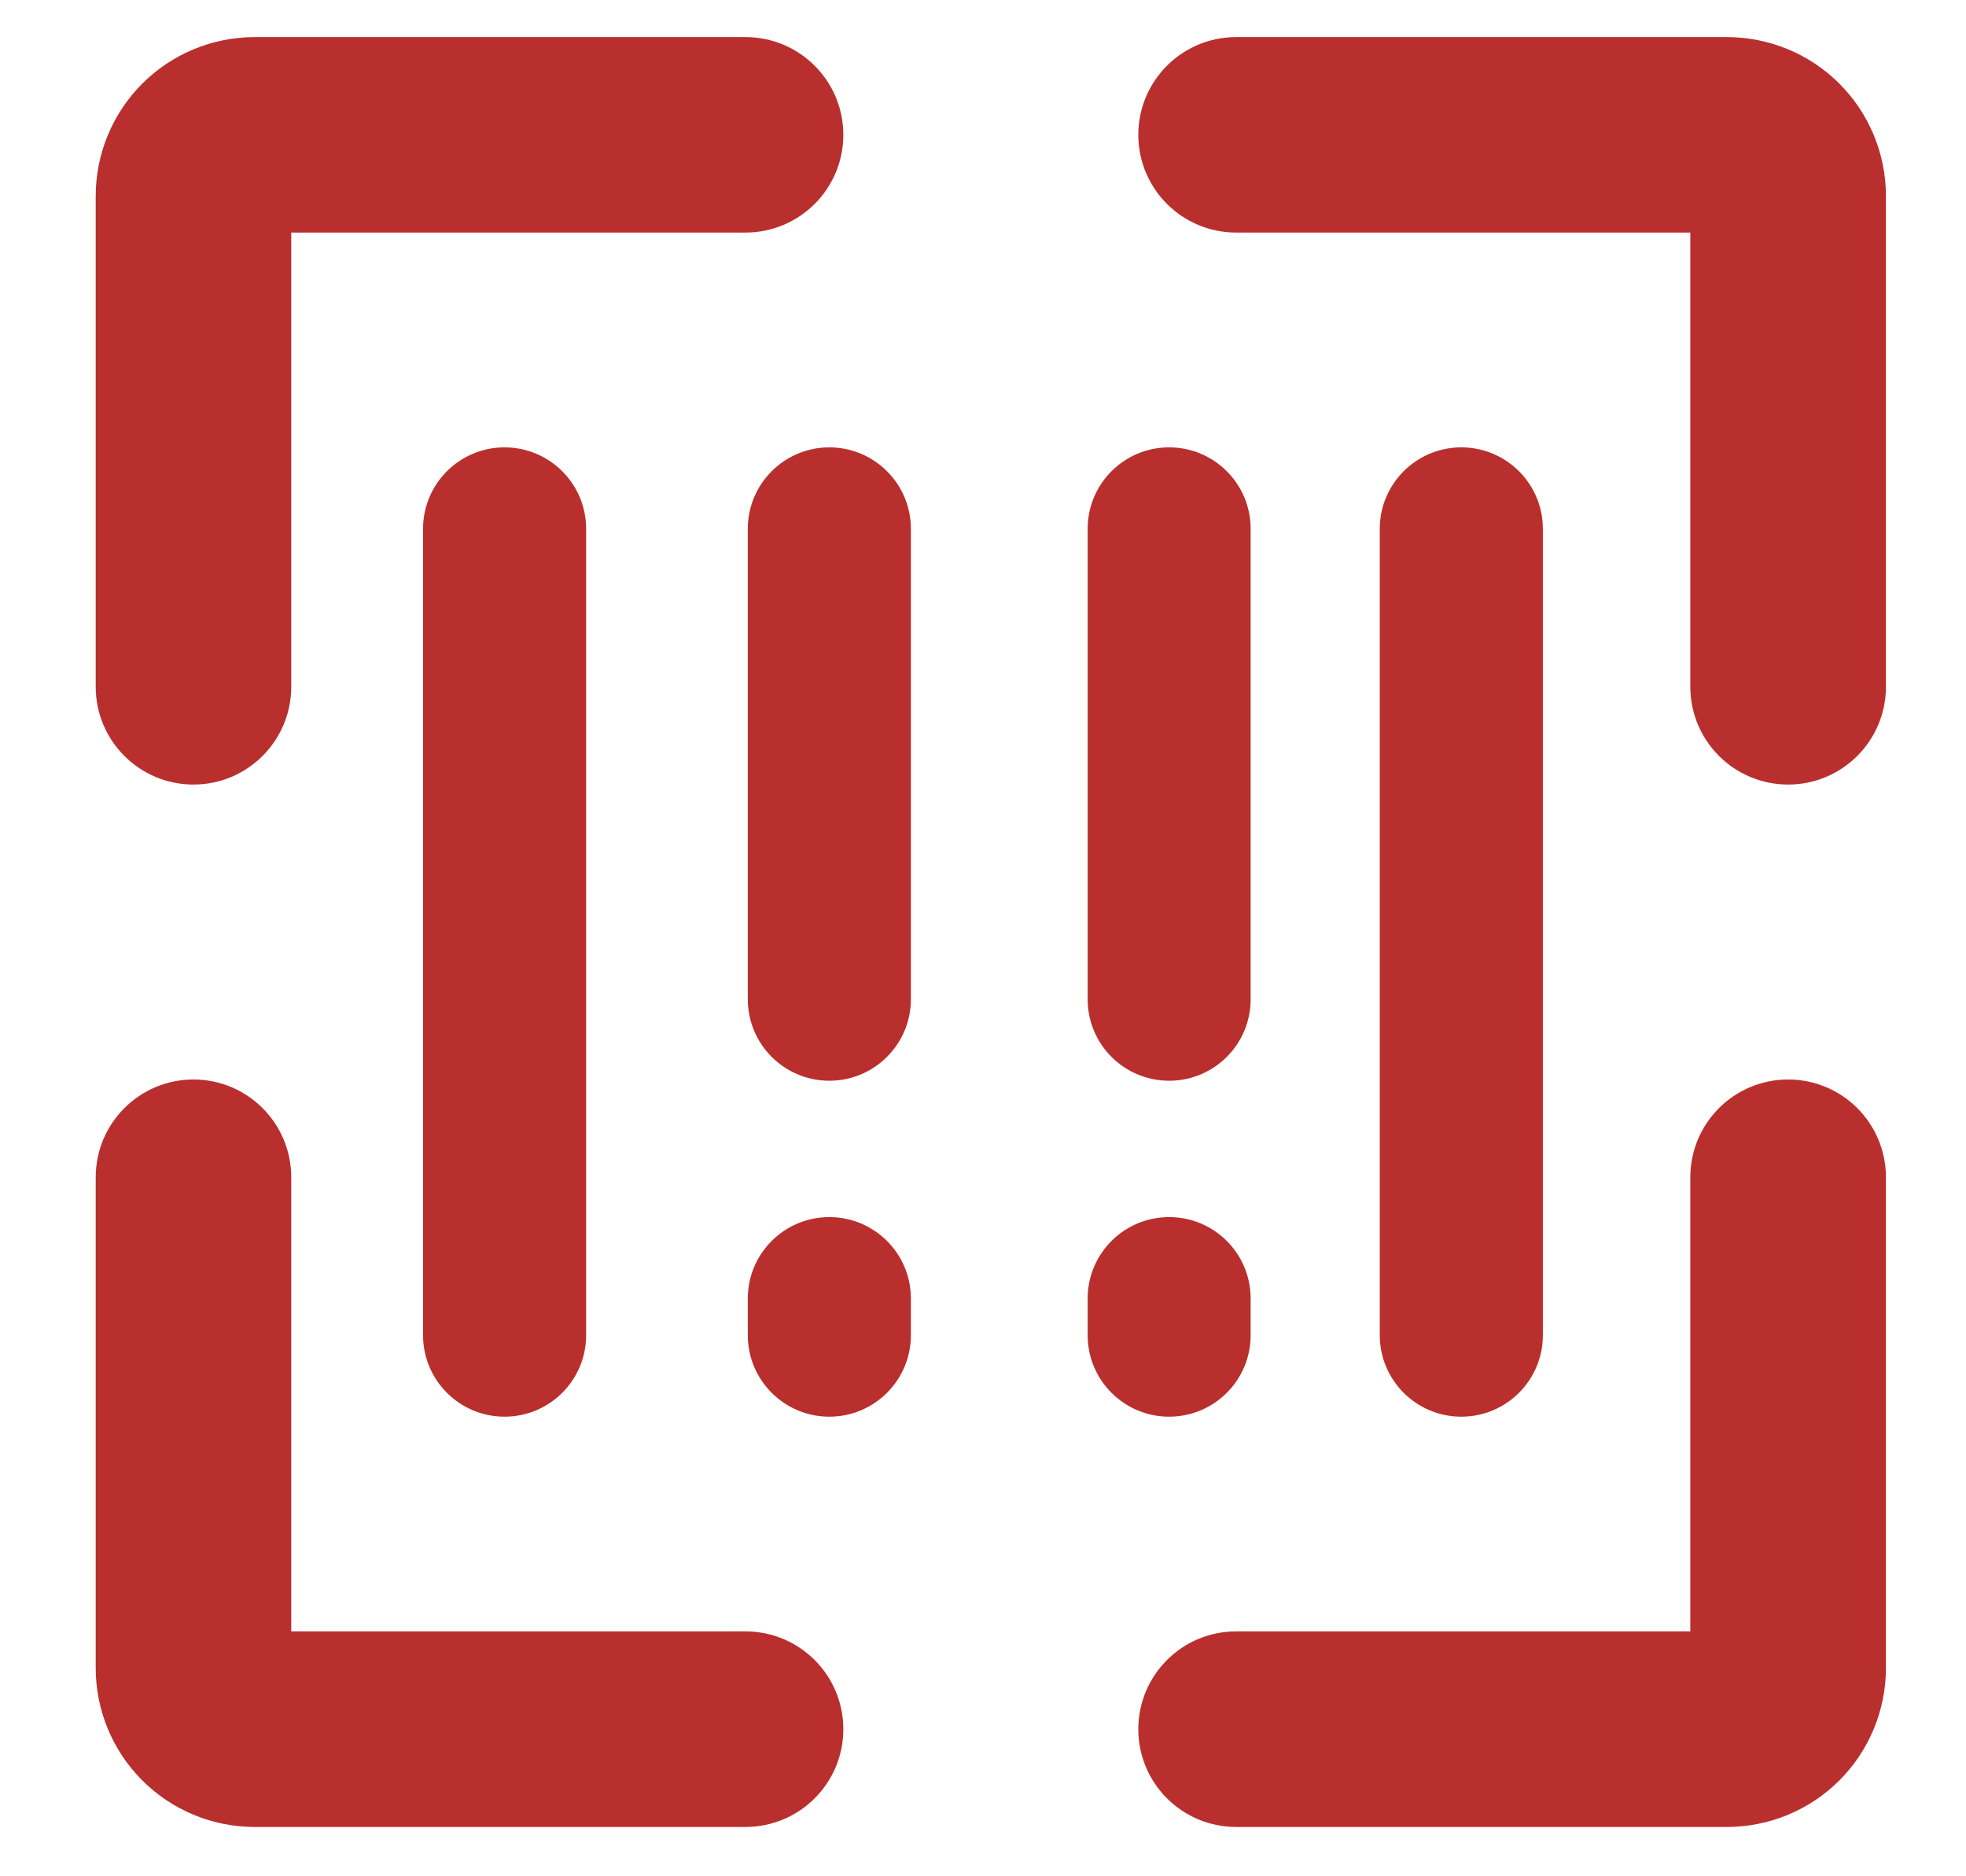 <svg xmlns="http://www.w3.org/2000/svg" width="22" height="21" viewBox="0 0 22 21" fill="none">
    <g clip-path="url(#clip0_969_22887)">
        <path fill-rule="evenodd" clip-rule="evenodd" d="M2.851 0.415C2.379 0.415 1.926 0.602 1.592 0.936C1.258 1.27 1.071 1.723 1.071 2.195V7.686C1.071 8.291 1.561 8.781 2.165 8.781C2.769 8.781 3.259 8.291 3.259 7.686V2.603H8.342C8.947 2.603 9.437 2.113 9.437 1.509C9.437 0.905 8.947 0.415 8.342 0.415H2.851ZM13.833 0.415C13.228 0.415 12.738 0.905 12.738 1.509C12.738 2.113 13.228 2.603 13.833 2.603H18.915V7.686C18.915 8.291 19.405 8.781 20.01 8.781C20.614 8.781 21.104 8.291 21.104 7.686V2.195C21.104 1.723 20.917 1.27 20.583 0.936C20.249 0.602 19.796 0.415 19.323 0.415H13.833ZM20.01 12.082C20.614 12.082 21.104 12.572 21.104 13.177V18.668C21.104 19.14 20.917 19.593 20.583 19.927C20.249 20.261 19.796 20.448 19.323 20.448H13.833C13.228 20.448 12.738 19.958 12.738 19.354C12.738 18.749 13.228 18.259 13.833 18.259H18.915V13.177C18.915 12.572 19.405 12.082 20.01 12.082ZM3.259 13.177C3.259 12.572 2.769 12.082 2.165 12.082C1.561 12.082 1.071 12.572 1.071 13.177V18.668C1.071 19.14 1.258 19.593 1.592 19.927C1.926 20.261 2.379 20.448 2.851 20.448H8.342C8.947 20.448 9.437 19.958 9.437 19.354C9.437 18.749 8.947 18.259 8.342 18.259H3.259V13.177ZM16.352 5.007C16.856 5.007 17.265 5.415 17.265 5.919V14.944C17.265 15.448 16.856 15.856 16.352 15.856C15.849 15.856 15.44 15.448 15.44 14.944V5.919C15.44 5.415 15.849 5.007 16.352 5.007ZM4.734 5.919C4.734 5.415 5.143 5.007 5.646 5.007C6.15 5.007 6.559 5.415 6.559 5.919V14.944C6.559 15.448 6.15 15.856 5.646 15.856C5.143 15.856 4.734 15.448 4.734 14.944V5.919ZM13.083 5.007C13.587 5.007 13.995 5.415 13.995 5.919V11.184C13.995 11.688 13.587 12.096 13.083 12.096C12.579 12.096 12.171 11.688 12.171 11.184V5.919C12.171 5.415 12.579 5.007 13.083 5.007ZM12.171 14.944C12.171 15.448 12.579 15.856 13.083 15.856C13.587 15.856 13.995 15.448 13.995 14.944V14.534C13.995 14.03 13.587 13.622 13.083 13.622C12.579 13.622 12.171 14.03 12.171 14.534V14.944ZM9.28 5.007C9.784 5.007 10.193 5.415 10.193 5.919V11.184C10.193 11.688 9.784 12.096 9.28 12.096C8.777 12.096 8.368 11.688 8.368 11.184V5.919C8.368 5.415 8.777 5.007 9.28 5.007ZM8.368 14.944C8.368 15.448 8.777 15.856 9.28 15.856C9.784 15.856 10.193 15.448 10.193 14.944V14.534C10.193 14.03 9.784 13.622 9.28 13.622C8.777 13.622 8.368 14.03 8.368 14.534V14.944Z" fill="#B92F2E"/>
    </g>
    <defs>
        <clipPath id="clip0_969_22887">
            <rect width="20.43" height="20.43" fill="white" transform="translate(0.781 0.217)"/>
        </clipPath>
    </defs>
</svg>